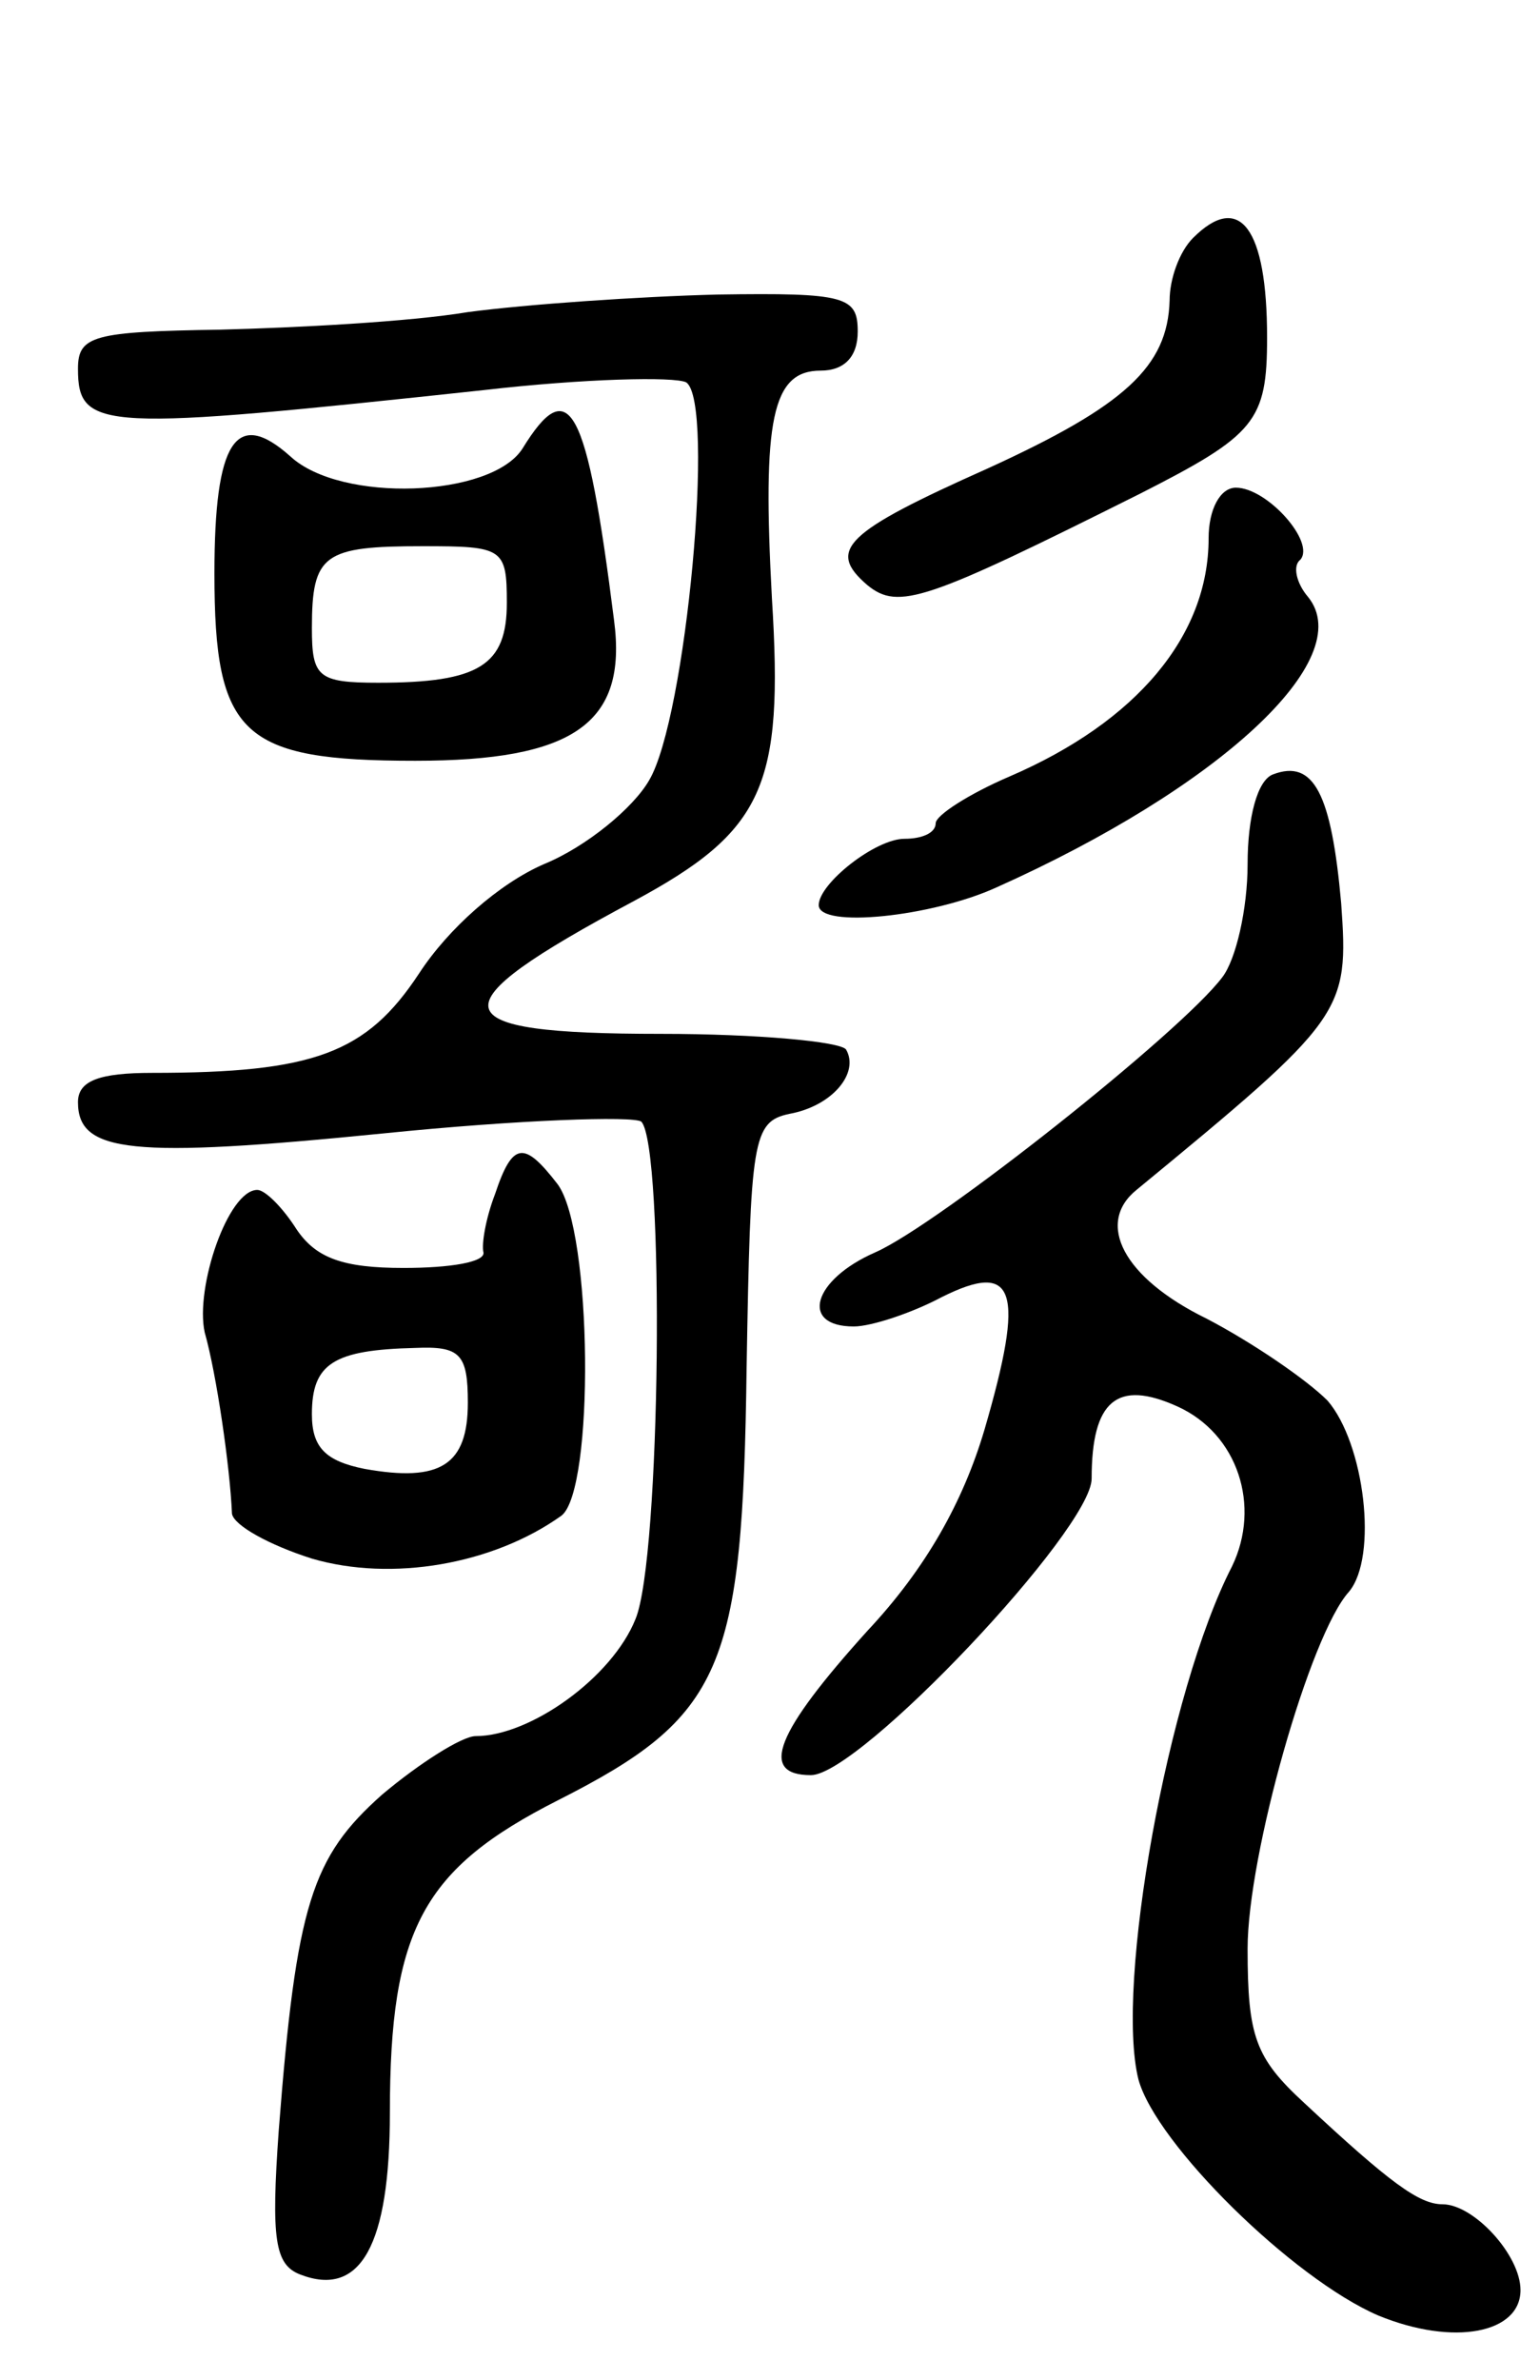 <svg version="1.0" xmlns="http://www.w3.org/2000/svg"
 width="79pt" height="122pt" viewBox="0 0 79 122"
 preserveAspectRatio="xMidYMid meet">
<g transform="translate(0,122) scale(0.1,-0.1)"
fill="#000000" stroke="none">
<path d="M612 1098 c-7 -7 -12 -21 -12 -32 -1 -34 -23 -54 -93 -86 -74 -33
-83 -42 -62 -60 16 -13 30 -8 140 47 59 30 65 37 65 80 0 56 -14 75 -38 51z"/>
<path d="M240 1060 c-30 -5 -88 -8 -127 -9 -65 -1 -73 -3 -73 -20 0 -32 12
-32 208 -11 52 6 98 7 104 4 15 -10 0 -172 -19 -204 -8 -14 -32 -34 -54 -43
-23 -10 -49 -33 -64 -56 -27 -41 -54 -51 -137 -51 -27 0 -38 -4 -38 -15 0 -26
27 -29 157 -16 69 7 128 9 132 6 12 -13 10 -224 -3 -255 -12 -30 -54 -60 -82
-60 -7 0 -29 -14 -48 -30 -36 -32 -44 -56 -53 -172 -4 -56 -2 -69 11 -74 31
-12 46 15 46 83 0 94 17 125 86 160 85 43 95 67 97 222 2 117 3 126 22 130 22
4 36 21 29 33 -3 4 -45 8 -95 8 -114 0 -117 13 -14 68 67 36 77 59 71 155 -5
92 0 117 25 117 12 0 19 7 19 20 0 18 -6 20 -72 19 -40 -1 -98 -5 -128 -9z"/>
<path d="M268 990 c-16 -25 -93 -28 -119 -4 -28 25 -39 8 -39 -60 0 -83 14
-96 103 -96 81 0 109 19 102 72 -14 111 -23 127 -47 88z m-8 -79 c0 -32 -14
-41 -66 -41 -31 0 -34 3 -34 28 0 38 6 42 57 42 41 0 43 -1 43 -29z"/>
<path d="M620 944 c0 -50 -37 -94 -102 -122 -21 -9 -38 -20 -38 -24 0 -5 -7
-8 -16 -8 -15 0 -44 -23 -44 -34 0 -12 58 -6 91 9 114 51 186 117 160 149 -6
7 -8 16 -4 19 8 9 -17 37 -33 37 -8 0 -14 -11 -14 -26z"/>
<path d="M653 823 c-8 -3 -13 -22 -13 -46 0 -23 -6 -49 -13 -58 -21 -28 -146
-127 -178 -141 -32 -14 -39 -38 -11 -38 9 0 30 7 45 15 38 19 43 4 22 -68 -11
-37 -30 -71 -60 -103 -47 -52 -56 -74 -29 -74 25 0 144 126 144 152 0 40 13
51 44 37 31 -14 43 -51 28 -82 -33 -64 -60 -215 -48 -263 9 -33 79 -102 123
-121 39 -16 73 -9 73 13 0 18 -24 44 -40 44 -12 0 -27 11 -71 52 -25 23 -29
34 -29 79 0 48 32 161 52 183 15 18 8 76 -11 98 -11 11 -39 30 -62 42 -43 21
-57 49 -36 66 107 88 109 91 105 147 -5 56 -14 74 -35 66z"/>
<path d="M254 608 c-5 -13 -7 -26 -6 -30 1 -5 -17 -8 -41 -8 -31 0 -45 5 -55
20 -7 11 -16 20 -20 20 -15 0 -32 -50 -27 -73 6 -21 13 -69 14 -93 1 -6 19
-16 41 -23 41 -12 93 -3 128 22 17 13 16 146 -2 170 -17 22 -23 22 -32 -5z
m-14 -107 c0 -32 -14 -41 -53 -34 -20 4 -27 11 -27 28 0 26 11 33 53 34 23 1
27 -3 27 -28z"/>
</g>
</svg>

